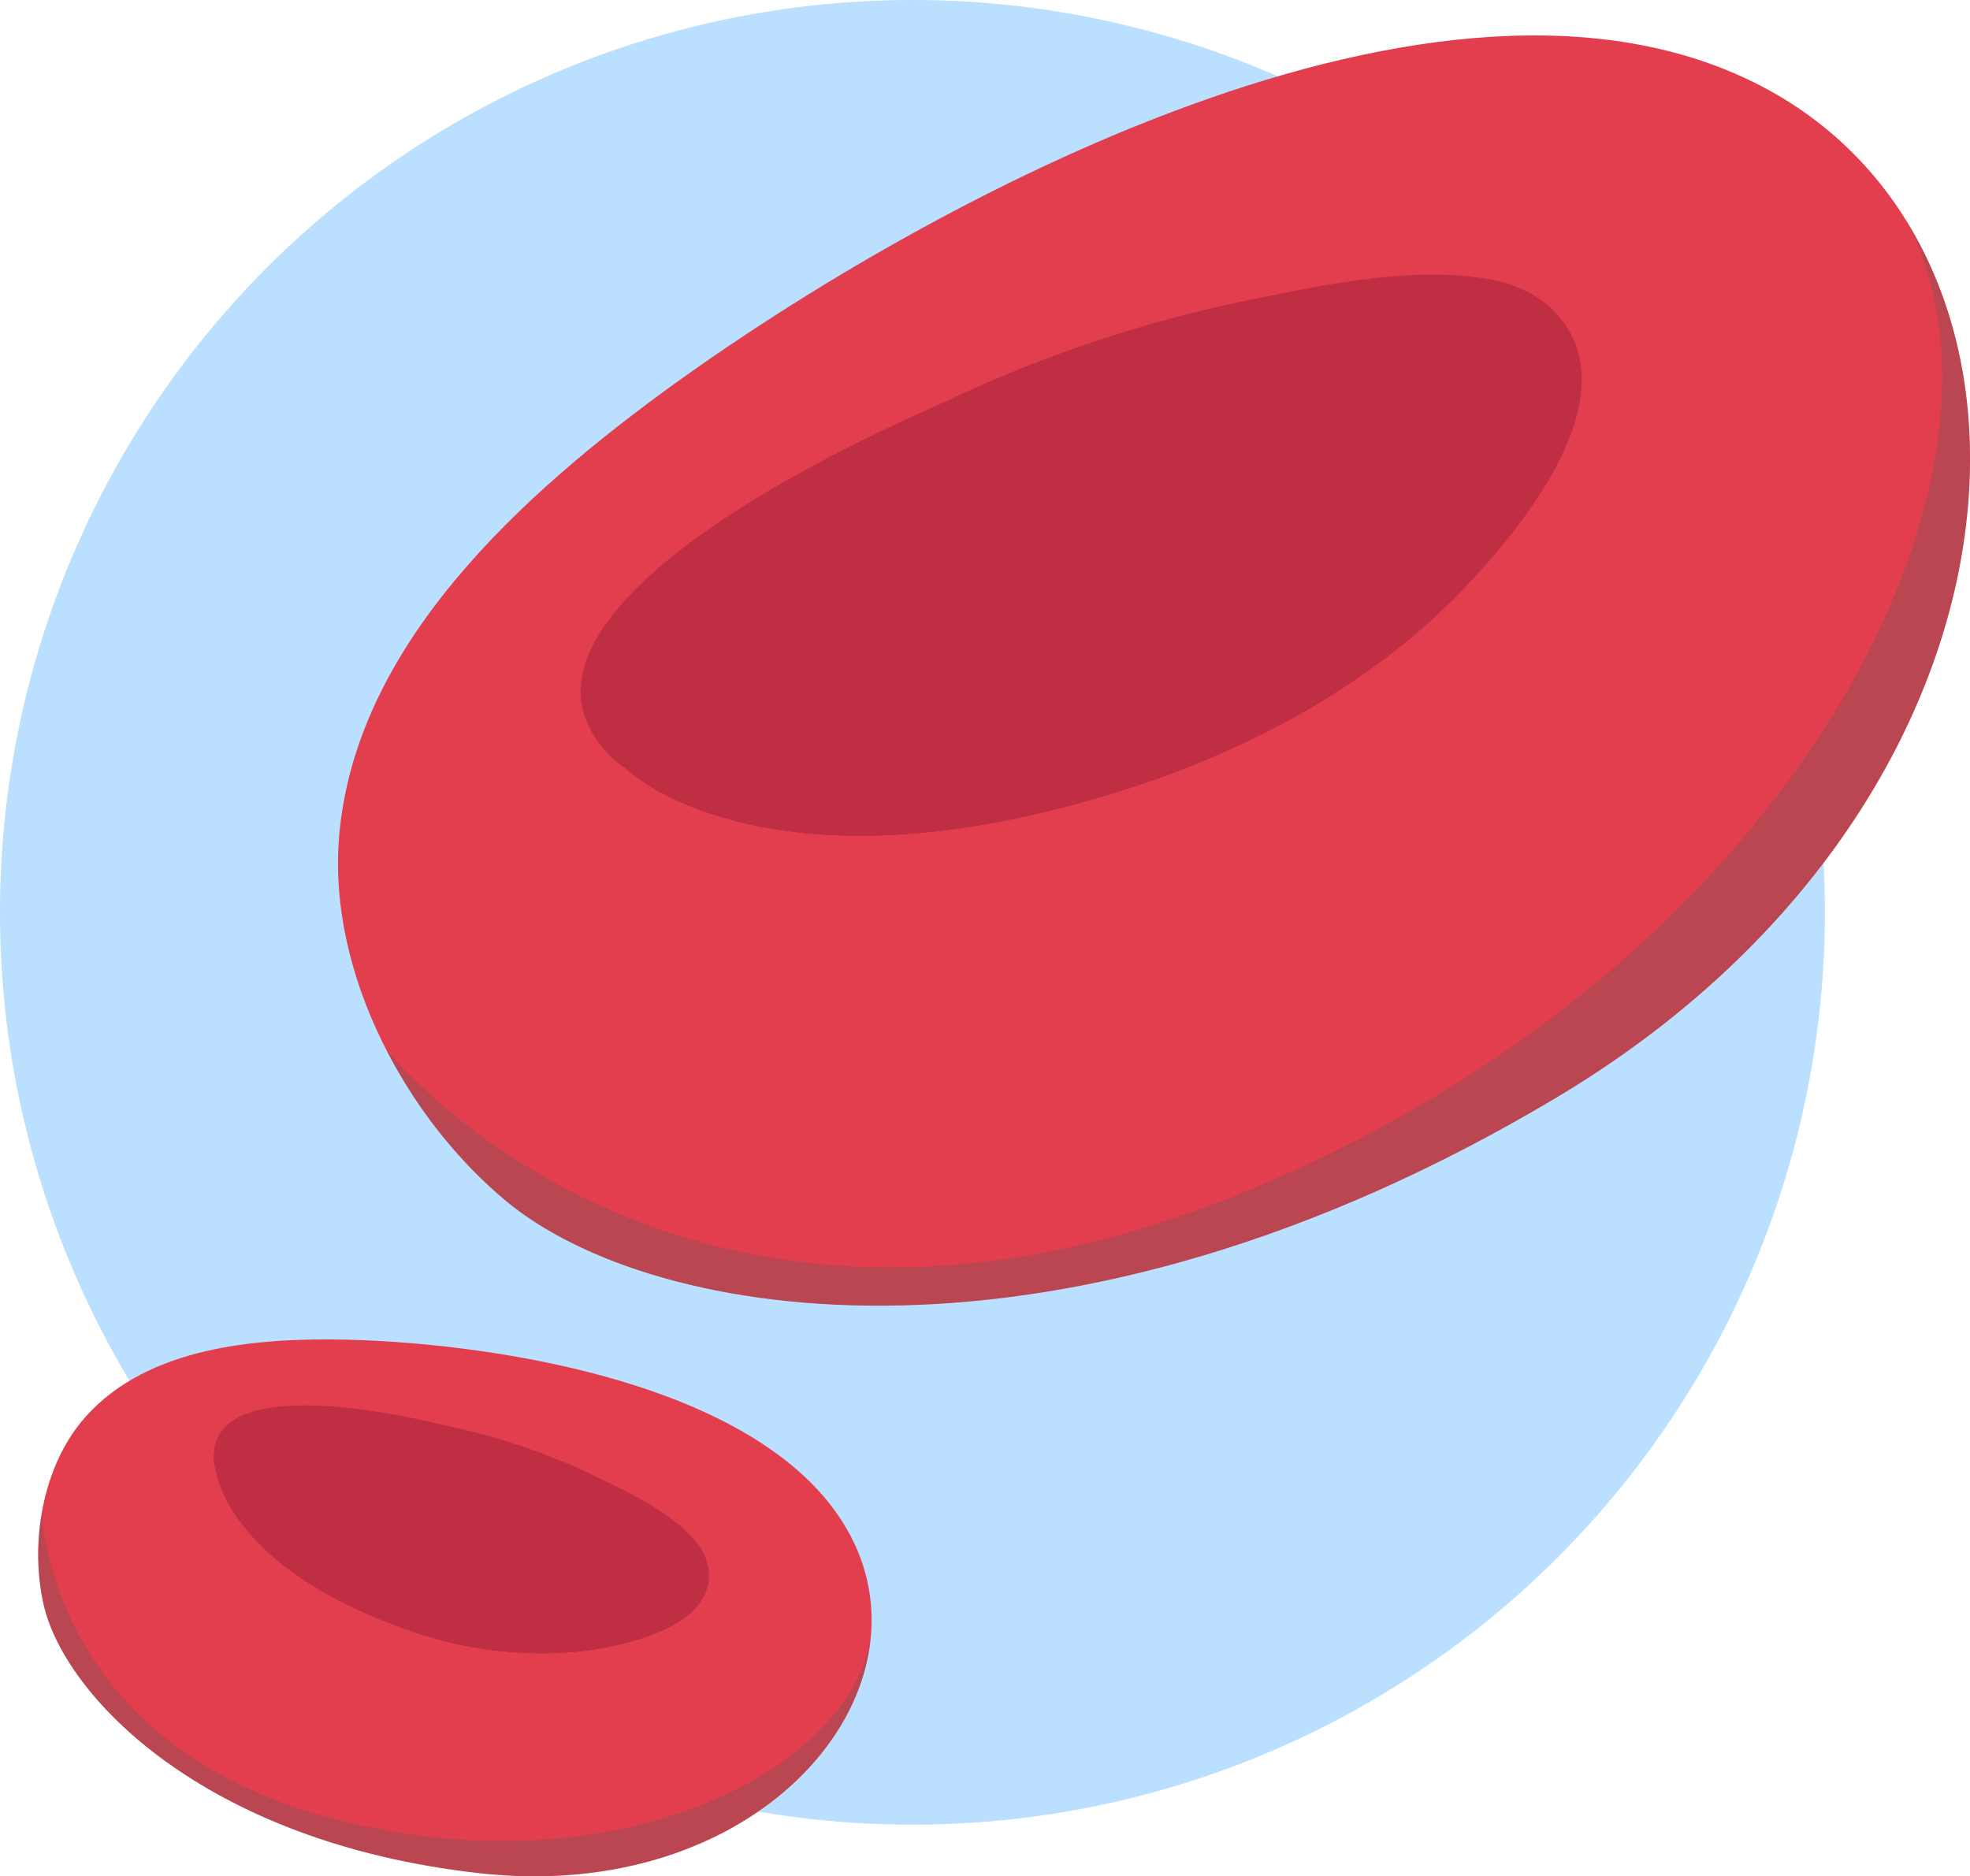 <svg id="Grupo_27109" data-name="Grupo 27109" xmlns="http://www.w3.org/2000/svg" width="126.996" height="120.971" viewBox="0 0 126.996 120.971">
  <circle id="Elipse_1535" data-name="Elipse 1535" cx="58.821" cy="58.821" r="58.821" fill="#badfff"/>
  <g id="Grupo_27104" data-name="Grupo 27104" transform="translate(21.792 2.286)">
    <path id="Trazado_55208" data-name="Trazado 55208" d="M44.545,385.145c9.509,7.834,35.9,12.232,67.634-6.694s33.9-54.478,13.222-65.234S71.493,320.8,55.428,332.358c-10.07,7.271-20.7,16.969-21.7,29.308C33.01,370.563,38.185,379.9,44.545,385.145Z" transform="translate(-33.664 -309.958)" fill="#e33e4e"/>
    <path id="Trazado_55209" data-name="Trazado 55209" d="M43.942,349.053s8.734,8.587,31.591,1.5c8.086-2.5,16-6.639,21.969-12.712,3.779-3.843,11.871-13.265,5.868-18.645-3.839-3.446-13.286-1.624-17.729-.679a85.563,85.563,0,0,0-21.218,6.891C46.168,333.443,35.472,342.664,43.942,349.053Z" transform="translate(-25.352 -301.764)" fill="#bf2e43" style="mix-blend-mode: multiply;isolation: isolate"/>
    <g id="Grupo_27101" data-name="Grupo 27101" transform="translate(15.665 15.664)">
      <path id="Trazado_55210" data-name="Trazado 55210" d="M93.883,322.415c-4.176,6.667-13.99,14.3-28.292,19.686-12.238,4.616-20.113,3.816-24.586,2.3a6.481,6.481,0,0,0,2.926,4.524s8.734,8.587,31.591,1.5c8.086-2.5,16-6.639,21.969-12.712,3.779-3.843,11.871-13.265,5.868-18.645a8.141,8.141,0,0,0-4.183-1.769A12.653,12.653,0,0,0,93.883,322.415Z" transform="translate(-41.005 -317.298)" fill="#bf2e43" style="mix-blend-mode: multiply;isolation: isolate"/>
    </g>
    <g id="Grupo_27102" data-name="Grupo 27102" transform="translate(20.385 26.54)">
      <path id="Trazado_55211" data-name="Trazado 55211" d="M98.451,322.611c-3.545-.719-3.028-.2-14.917,10.531C69.666,345,52.318,344.975,43.217,344.418c3.589,2.091,12.778,5.508,29.8.226,8.086-2.5,16-6.639,21.969-12.712.179-.173.363-.369.559-.565C98.767,327.25,100.209,322.963,98.451,322.611Z" transform="translate(-43.217 -322.395)" fill="#bf2e43" style="mix-blend-mode: multiply;isolation: isolate"/>
    </g>
    <g id="Grupo_27103" data-name="Grupo 27103" transform="translate(3.151 11.846)" opacity="0.3" style="mix-blend-mode: multiply;isolation: isolate">
      <path id="Trazado_55212" data-name="Trazado 55212" d="M90.767,378.086c-34.058,14.159-52.993-5.9-55.626-8.967a31.28,31.28,0,0,0,7.729,9.731c9.509,7.834,35.9,12.232,67.634-6.694,25.674-15.3,31.988-41.5,22.524-56.646C141.75,331.64,126.14,363.381,90.767,378.086Z" transform="translate(-35.141 -315.509)" fill="#585757" style="mix-blend-mode: multiply;isolation: isolate"/>
    </g>
  </g>
  <g id="Grupo_27108" data-name="Grupo 27108" transform="translate(2.462 86.352)">
    <path id="Trazado_55213" data-name="Trazado 55213" d="M24.975,366.526c1.37,5.807,10.254,15.234,28.03,17.238S82.033,372.7,77.215,362.5s-23-12.872-32.577-13.124c-6.011-.149-12.949.476-16.95,4.938C24.8,357.527,24.062,362.643,24.975,366.526Z" transform="translate(-24.606 -349.352)" fill="#e33e4e"/>
    <path id="Trazado_55214" data-name="Trazado 55214" d="M30.1,355.769s.851,5.871,11.737,9.836a25.434,25.434,0,0,0,12.191,1.539c2.584-.376,8.463-1.635,7.725-5.467-.469-2.454-4.644-4.52-6.635-5.456a41.475,41.475,0,0,0-10.2-3.562C35.531,350.4,28.706,350.825,30.1,355.769Z" transform="translate(-18.584 -347.088)" fill="#bf2e43" style="mix-blend-mode: multiply;isolation: isolate"/>
    <g id="Grupo_27105" data-name="Grupo 27105" transform="translate(11.333 6.08)">
      <path id="Trazado_55215" data-name="Trazado 55215" d="M57.119,359.222c-3.564,1.347-9.582,1.413-16.673-.7-6.069-1.807-8.869-4.422-10.149-6.319a3.136,3.136,0,0,0-.2,2.6s.851,5.871,11.737,9.836a25.434,25.434,0,0,0,12.191,1.539c2.584-.376,8.463-1.635,7.725-5.467a3.949,3.949,0,0,0-1.093-1.908A6.128,6.128,0,0,0,57.119,359.222Z" transform="translate(-29.917 -352.201)" fill="#bf2e43" style="mix-blend-mode: multiply;isolation: isolate"/>
    </g>
    <g id="Grupo_27106" data-name="Grupo 27106" transform="translate(11.834 9.699)">
      <path id="Trazado_55216" data-name="Trazado 55216" d="M57.83,361.675c-1.157-1.315-1.11-.962-8.835-.312-8.822.508-15.5-4.586-18.843-7.467.77,1.857,3.31,5.866,11.417,8.818a25.434,25.434,0,0,0,12.191,1.539c.122-.015.25-.038.382-.055C56.592,363.555,58.4,362.326,57.83,361.675Z" transform="translate(-30.152 -353.897)" fill="#bf2e43" style="mix-blend-mode: multiply;isolation: isolate"/>
    </g>
    <g id="Grupo_27107" data-name="Grupo 27107" transform="translate(0.001 11.161)" opacity="0.3" style="mix-blend-mode: multiply;isolation: isolate">
      <path id="Trazado_55217" data-name="Trazado 55217" d="M43.659,374.336c-17.275-4.522-18.7-17.8-18.813-19.754a15.166,15.166,0,0,0,.128,6.014C26.344,366.4,35.228,375.83,53,377.834c14.379,1.624,24.49-6.624,25.279-15.232C76.917,371.372,61.6,379.033,43.659,374.336Z" transform="translate(-24.607 -354.582)" fill="#585757" style="mix-blend-mode: multiply;isolation: isolate"/>
    </g>
  </g>
</svg>
